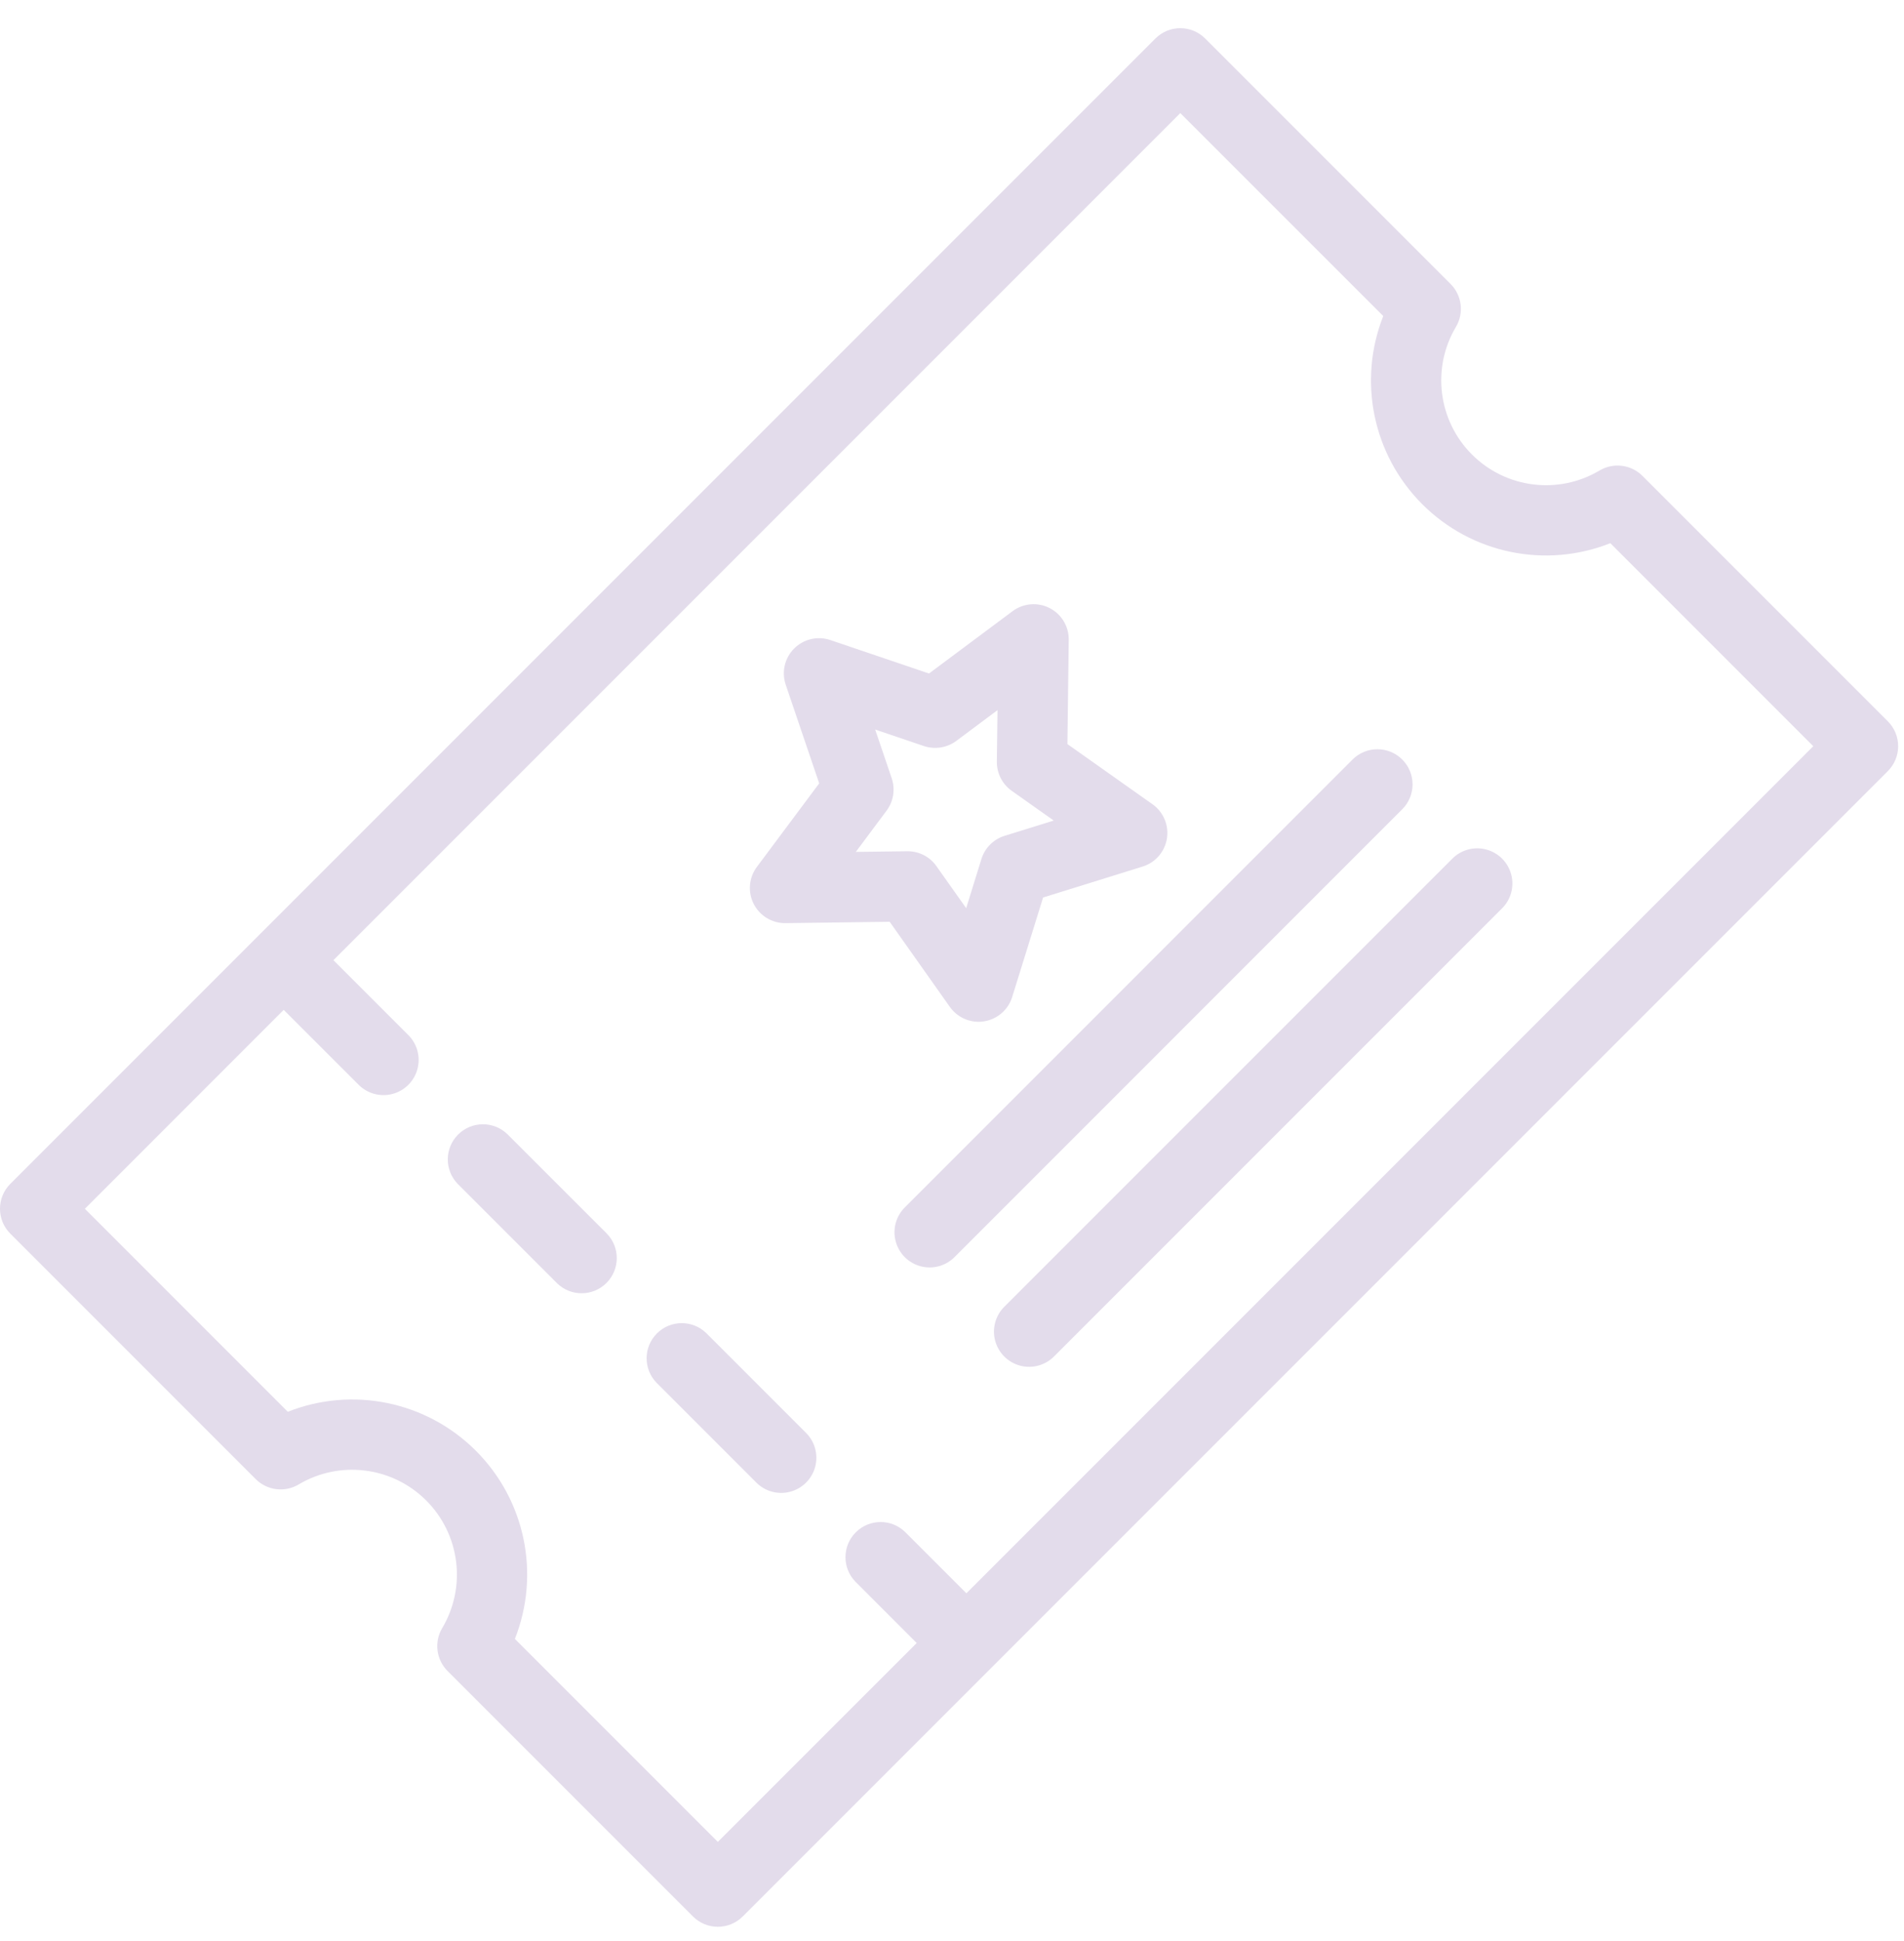 <?xml version="1.0" encoding="UTF-8"?>
<svg width="52px" height="53px" viewBox="0 0 52 53" version="1.1" xmlns="http://www.w3.org/2000/svg" xmlns:xlink="http://www.w3.org/1999/xlink">
    <!-- Generator: Sketch 59 (86127) - https://sketch.com -->
    <title>ticket (2)</title>
    <desc>Created with Sketch.</desc>
    <g id="website" stroke="none" stroke-width="1" fill="none" fill-rule="evenodd">
        <g id="Home-Airdrop---Earn-Extra-M-Copy" transform="translate(-1090, -627)" fill="#E3DCEB" fill-rule="nonzero">
            <g id="Do-a-task-box-" transform="translate(995, 484)">
                <g id="Group-3" transform="translate(25, 126)">
                    <g id="ticket-(2)" transform="translate(70, 17.77)">
                        <path d="M51.559,18.926 L44.856,12.223 C44.546,11.914 44.067,11.853 43.69,12.074 C42.565,12.746 41.127,12.567 40.2,11.64 C39.273,10.713 39.094,9.275 39.766,8.15 C39.987,7.773 39.926,7.294 39.617,6.984 L32.914,0.281 C32.539,-0.094 31.931,-0.094 31.556,0.281 L0.281,31.556 C-0.094,31.931 -0.094,32.539 0.281,32.914 L6.984,39.617 C7.294,39.926 7.773,39.987 8.15,39.766 C9.275,39.094 10.713,39.273 11.64,40.2 C12.567,41.127 12.746,42.565 12.074,43.69 C11.853,44.067 11.914,44.546 12.223,44.856 L18.926,51.559 C19.301,51.934 19.909,51.934 20.284,51.559 L51.559,20.284 C51.934,19.909 51.934,19.301 51.559,18.926 L51.559,18.926 Z M26.393,42.734 L24.719,41.06 C24.343,40.694 23.743,40.699 23.372,41.07 C23.001,41.441 22.996,42.041 23.362,42.417 L25.036,44.092 L19.605,49.522 L14.062,43.98 C14.763,42.208 14.345,40.19 12.997,38.843 C11.65,37.495 9.632,37.077 7.86,37.778 L2.318,32.235 L7.748,26.804 L9.785,28.84 C10.026,29.089 10.382,29.188 10.718,29.1 C11.053,29.012 11.314,28.751 11.402,28.416 C11.49,28.081 11.391,27.724 11.142,27.483 L9.106,25.447 L32.235,2.318 L37.778,7.86 C37.077,9.632 37.495,11.65 38.843,12.997 C40.19,14.345 42.208,14.763 43.98,14.062 L49.522,19.605 L26.393,42.734 Z" id="Shape"></path>
                        <path d="M13.858,30.199 C13.482,29.834 12.882,29.838 12.511,30.209 C12.14,30.58 12.135,31.18 12.501,31.556 L15.216,34.271 C15.592,34.636 16.192,34.632 16.563,34.261 C16.934,33.89 16.939,33.29 16.574,32.914 L13.858,30.199 Z" id="Path"></path>
                        <path d="M19.288,35.629 C18.912,35.264 18.312,35.268 17.941,35.639 C17.57,36.01 17.565,36.61 17.931,36.986 L20.647,39.702 C20.888,39.951 21.244,40.05 21.579,39.962 C21.914,39.874 22.176,39.613 22.264,39.278 C22.352,38.942 22.253,38.586 22.004,38.345 L19.288,35.629 Z" id="Path"></path>
                        <path d="M38.297,19.969 C37.922,19.594 37.314,19.594 36.939,19.969 L24.721,32.188 C24.472,32.429 24.373,32.786 24.461,33.121 C24.549,33.456 24.81,33.718 25.146,33.806 C25.481,33.894 25.837,33.794 26.078,33.546 L38.297,21.326 C38.672,20.951 38.672,20.344 38.297,19.969 L38.297,19.969 Z" id="Path"></path>
                        <path d="M39.655,22.685 L27.436,34.903 C27.188,35.145 27.09,35.501 27.178,35.835 C27.266,36.169 27.527,36.431 27.862,36.519 C28.196,36.607 28.552,36.508 28.793,36.261 L41.013,24.042 C41.262,23.801 41.361,23.444 41.273,23.109 C41.185,22.774 40.923,22.513 40.588,22.425 C40.253,22.337 39.897,22.436 39.655,22.685 L39.655,22.685 Z" id="Path"></path>
                        <path d="M26.726,27.13 C26.777,27.13 26.827,27.126 26.876,27.117 C27.237,27.06 27.535,26.803 27.643,26.455 L28.488,23.736 L31.207,22.891 C31.556,22.782 31.813,22.485 31.87,22.124 C31.927,21.763 31.774,21.401 31.476,21.19 L29.152,19.547 L29.188,16.7 C29.193,16.334 28.99,15.998 28.664,15.832 C28.339,15.666 27.947,15.7 27.654,15.918 L25.372,17.62 L22.676,16.706 C22.33,16.589 21.948,16.679 21.689,16.937 C21.431,17.195 21.341,17.578 21.458,17.924 L22.373,20.62 L20.67,22.902 C20.453,23.193 20.419,23.582 20.582,23.907 C20.745,24.231 21.077,24.436 21.44,24.436 L21.452,24.436 L24.298,24.399 L25.942,26.724 C26.122,26.978 26.415,27.129 26.726,27.13 L26.726,27.13 Z M24.79,22.473 L24.778,22.473 L23.373,22.491 L24.214,21.364 C24.402,21.111 24.455,20.781 24.354,20.482 L23.902,19.15 L25.233,19.601 C25.532,19.701 25.861,19.649 26.115,19.462 L27.243,18.62 L27.225,20.027 C27.222,20.343 27.373,20.64 27.631,20.823 L28.779,21.635 L27.436,22.052 C27.134,22.146 26.898,22.382 26.804,22.684 L26.387,24.027 L25.574,22.879 C25.395,22.624 25.102,22.473 24.79,22.473 L24.79,22.473 Z" id="Shape"></path>
                    </g>
                </g>
            </g>
        </g>
    </g>
</svg>